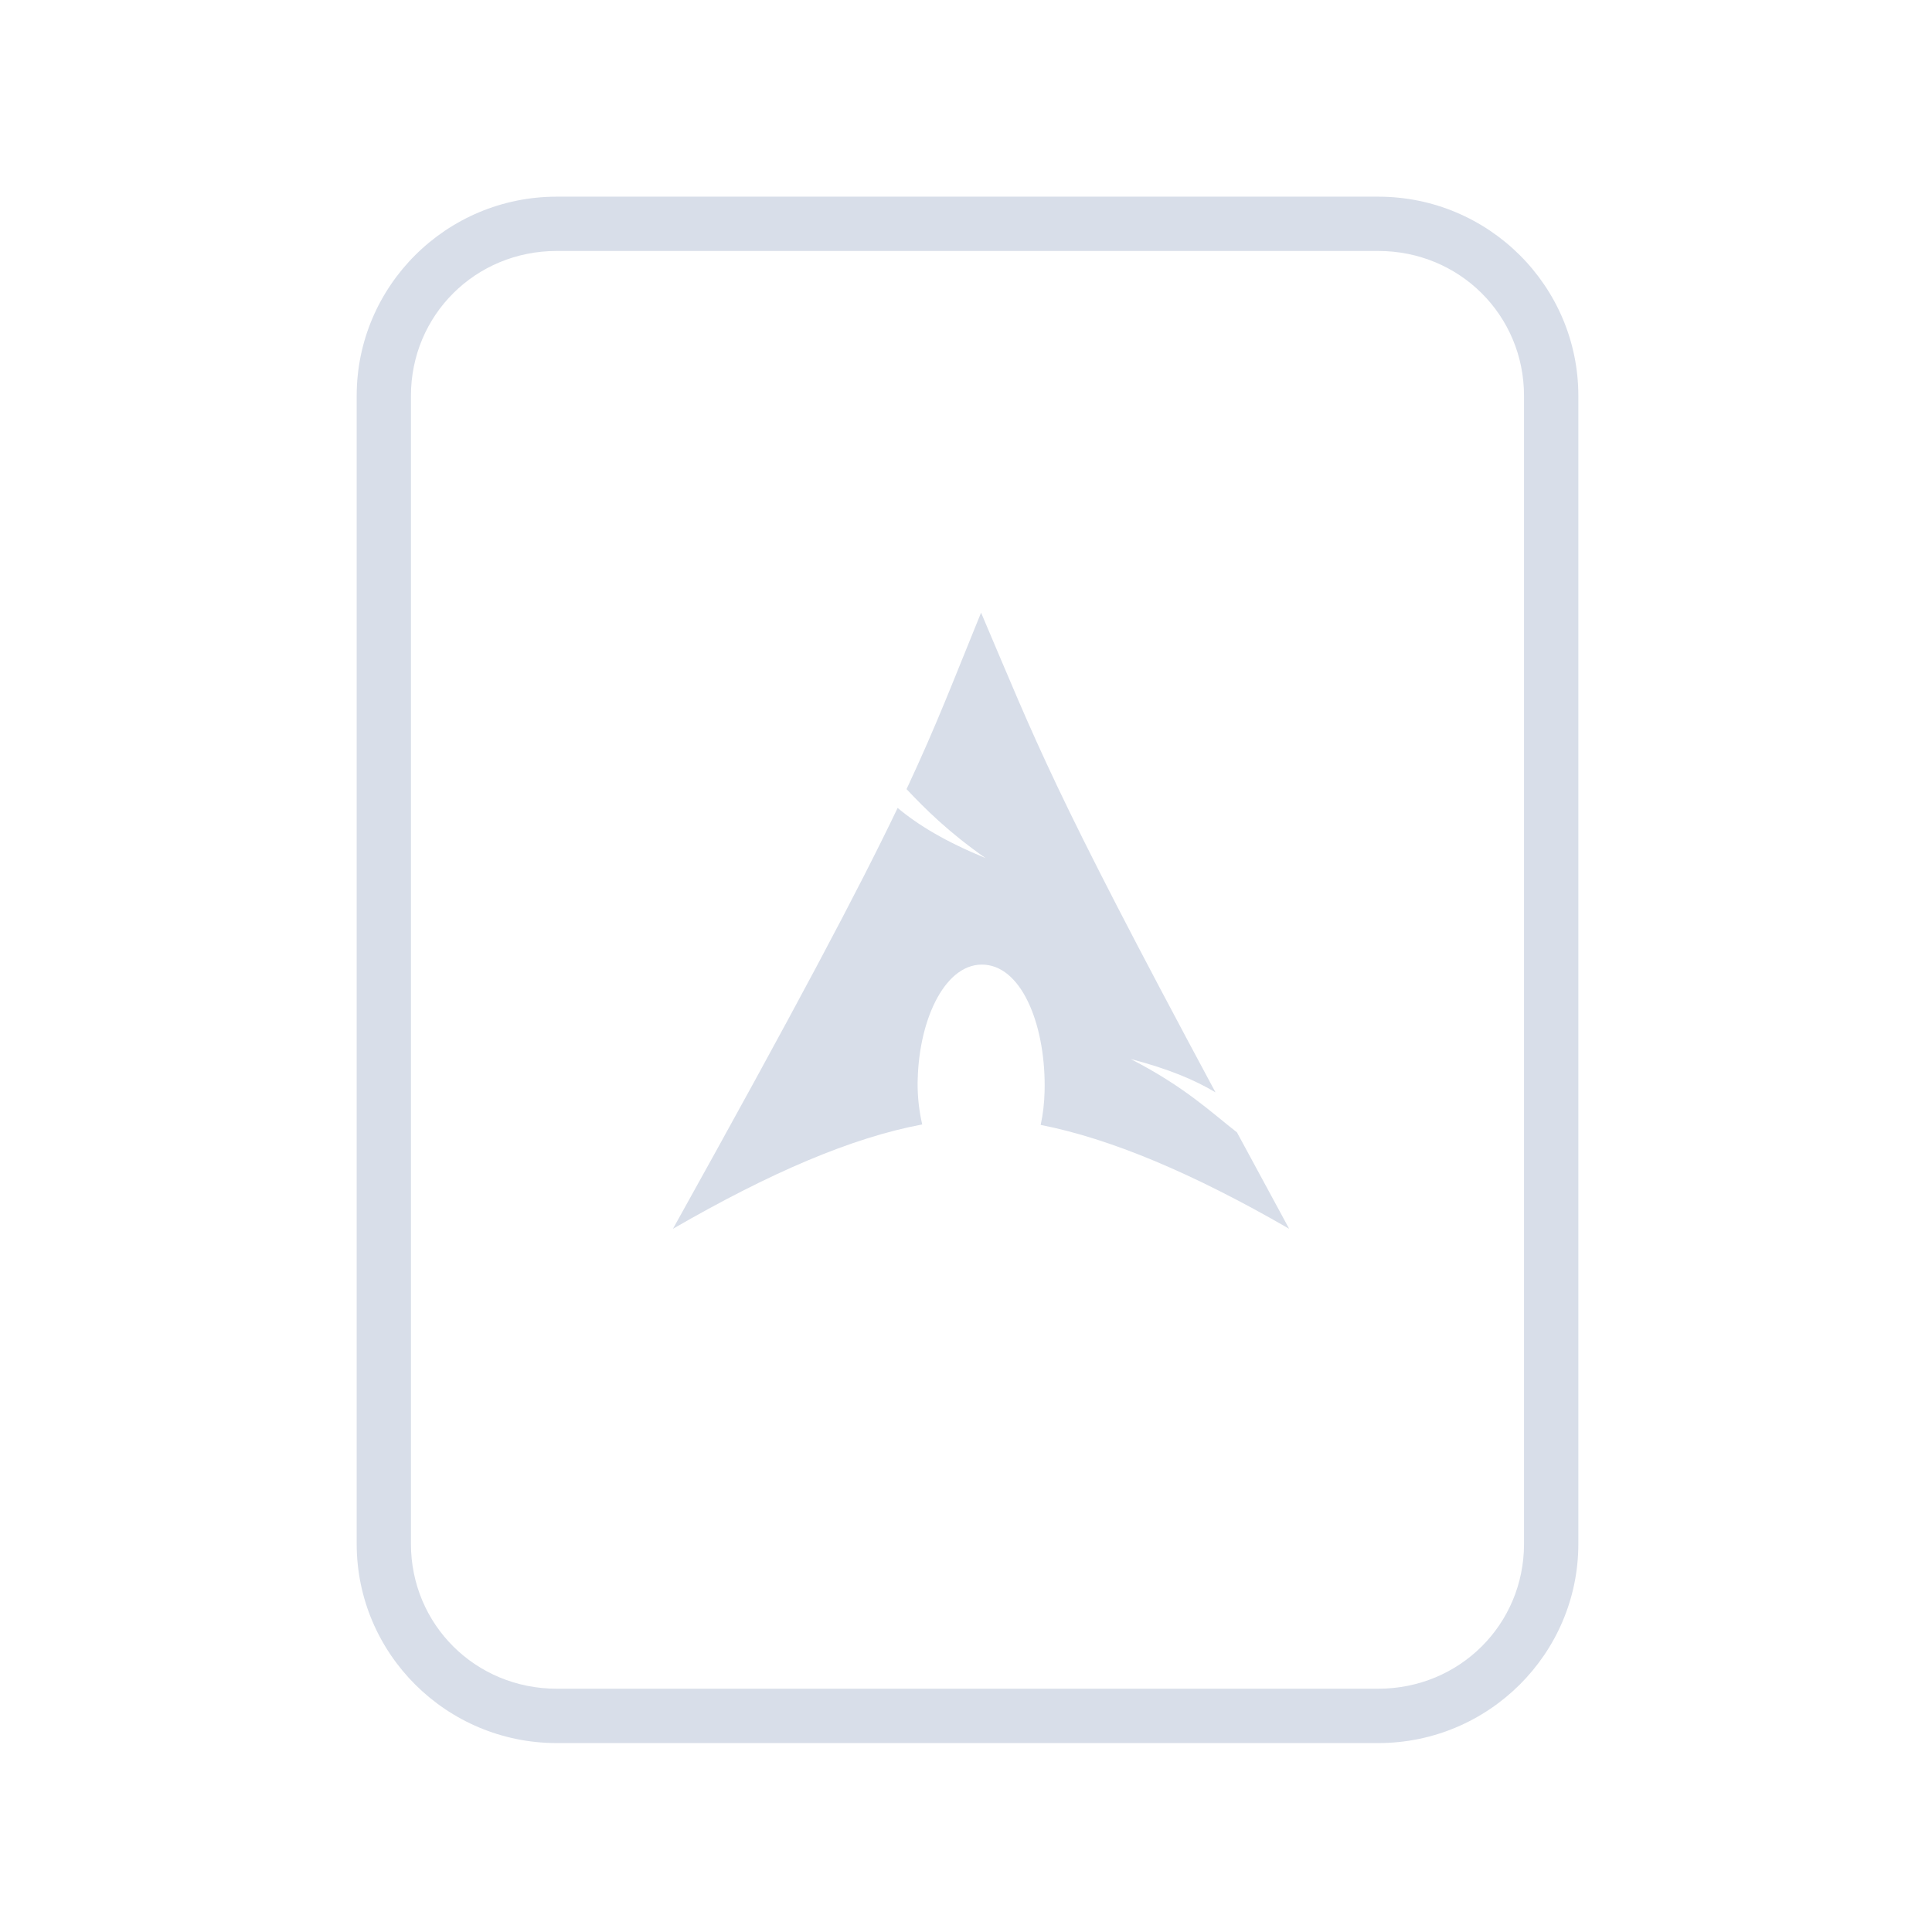 <?xml version='1.0' encoding='UTF-8'?>
<svg xmlns:inkscape="http://www.inkscape.org/namespaces/inkscape" xmlns:sodipodi="http://sodipodi.sourceforge.net/DTD/sodipodi-0.dtd" xmlns:xlink="http://www.w3.org/1999/xlink" xmlns="http://www.w3.org/2000/svg" xmlns:svg="http://www.w3.org/2000/svg" xmlns:rdf="http://www.w3.org/1999/02/22-rdf-syntax-ns#" xmlns:cc="http://creativecommons.org/ns#" xmlns:dc="http://purl.org/dc/elements/1.1/" width="64" height="64" version="1.1" id="svg73" sodipodi:docname="text-x-lua.svg" inkscape:version="1.4 (e7c3feb100, 2024-10-09)">
  <sodipodi:namedview pagecolor="#f5f7fa" bordercolor="#666666" borderopacity="1" objecttolerance="10" gridtolerance="10" guidetolerance="10" inkscape:pageopacity="0" inkscape:pageshadow="2" inkscape:window-width="1183" inkscape:window-height="669" id="namedview75" showgrid="false" inkscape:zoom="4.4470387" inkscape:cx="19.451146" inkscape:cy="25.635037" inkscape:window-x="98" inkscape:window-y="173" inkscape:window-maximized="0" inkscape:current-layer="g877" inkscape:document-rotation="0" inkscape:pagecheckerboard="0" inkscape:showpageshadow="2" inkscape:deskcolor="#d1d1d1"/>
  <defs id="defs29">
    <style id="current-color-scheme" type="text/css">.ColorScheme-Text {color:#d8dee9} .ColorScheme-Highlight {color:#3b4252}</style></defs>
  <g id="g877" transform="matrix(1.1,0,0,1.1,-3.185,-3.207)" style="">
    <path style="opacity:1;baseline-shift:baseline;display:inline;overflow:visible;vector-effect:none;fill:currentColor;enable-background:accumulate;stop-color:#000000;stop-opacity:1" d="m 19.662,8.838 c -3.322,0 -6.025,2.686 -6.025,5.998 v 34.572 c 0,3.312 2.703,6 6.025,6 h 24.738 c 3.322,0 6.027,-2.688 6.027,-6 V 14.836 c 0,-3.312 -2.705,-5.998 -6.027,-5.998 z m 0,1.635 h 24.738 c 2.449,0 4.391,1.934 4.391,4.363 v 34.572 c 0,2.43 -1.942,4.363 -4.391,4.363 H 19.662 c -2.449,0 -4.391,-1.934 -4.391,-4.363 V 14.836 c 0,-2.43 1.942,-4.363 4.391,-4.363 z" class="ColorScheme-Text" id="rect246"/>
  <path style="fill:currentColor;stroke-width:0.663" d="m 32.441,21.364 c -0.827,2.025 -1.325,3.352 -2.245,5.316 0.565,0.598 1.256,1.29 2.38,2.077 -1.208,-0.497 -2.031,-0.993 -2.648,-1.511 -1.177,2.456 -3.024,5.951 -6.766,12.674 2.941,-1.698 5.381,-2.743 7.506,-3.142 -0.091,-0.392 -0.142,-0.818 -0.139,-1.261 l 0.003,-0.091 c 0.046,-1.884 0.868,-3.556 2.029,-3.458 1.161,0.098 1.839,1.93 1.792,3.814 -0.009,0.354 -0.048,0.695 -0.118,1.01 2.101,0.412 4.584,1.454 7.483,3.128 -0.572,-1.053 -1.085,-2 -1.572,-2.904 -0.768,-0.596 -1.567,-1.37 -3.202,-2.209 1.123,0.292 1.929,0.628 2.556,1.005 -4.958,-9.231 -5.36,-10.457 -7.06,-14.447 z" id="path6-5" class="ColorScheme-Text"/>
  </g>
</svg>
